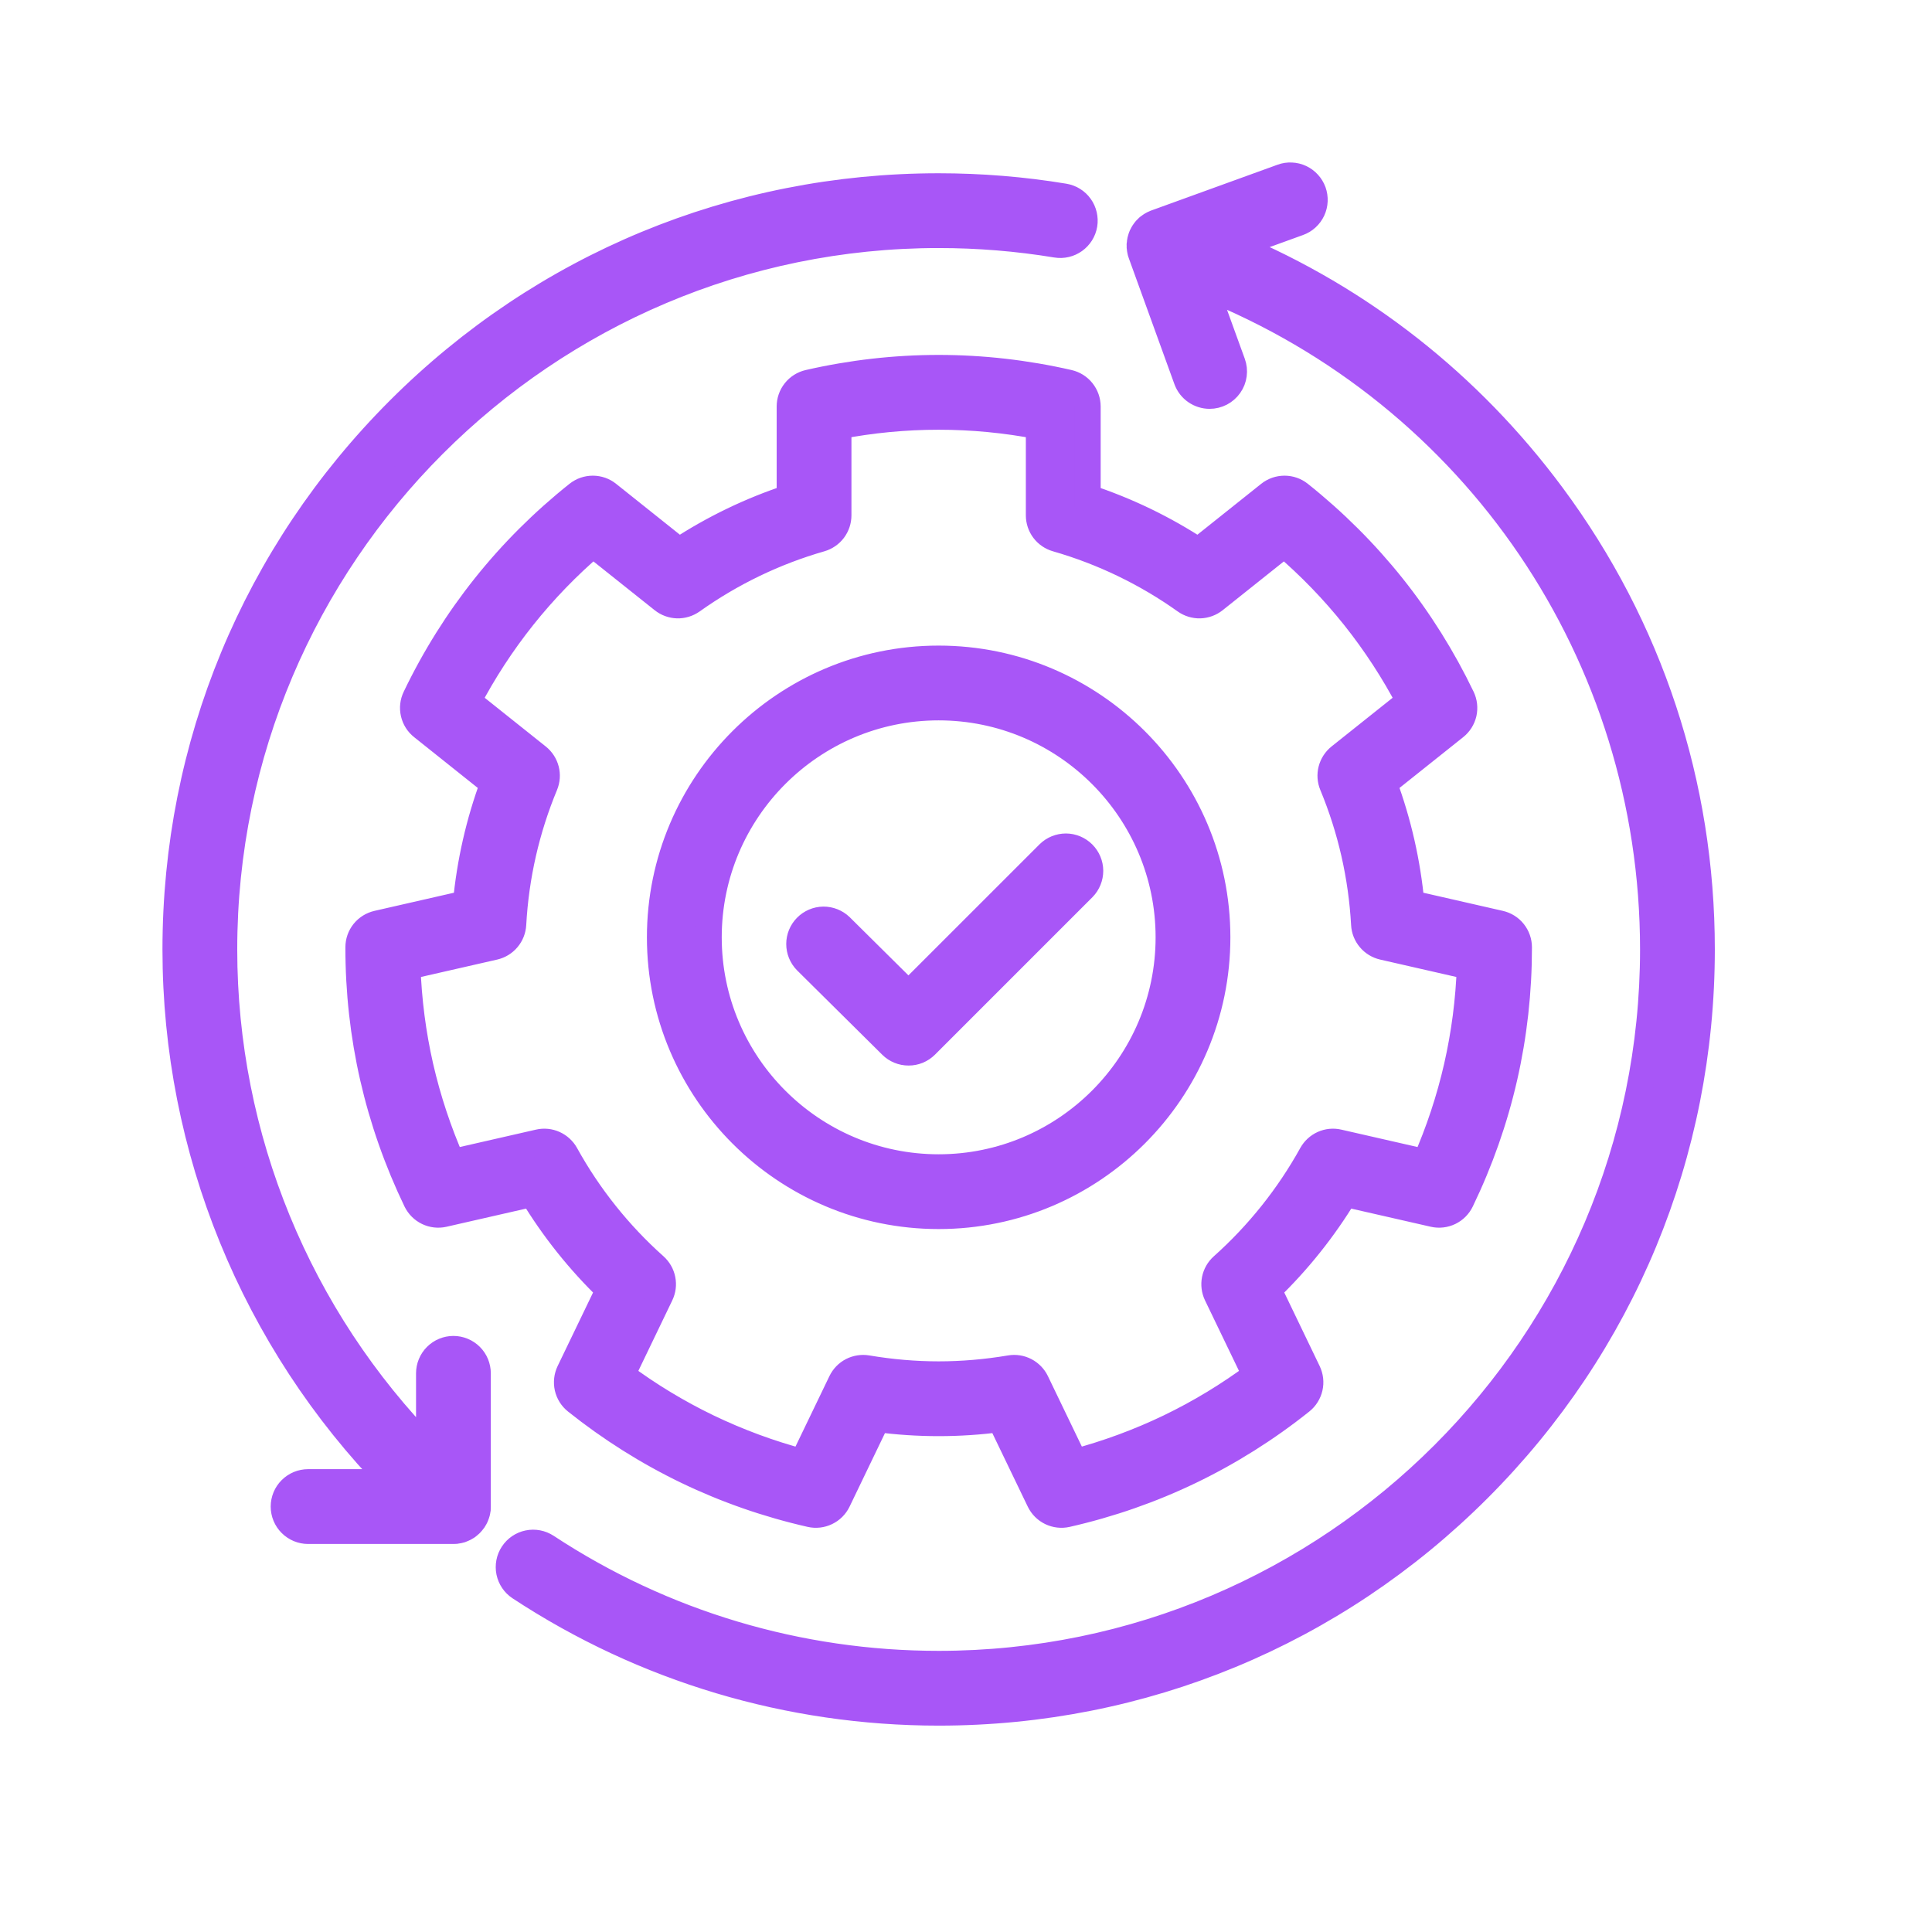 <svg width="44" height="44" viewBox="0 0 44 44" fill="none" xmlns="http://www.w3.org/2000/svg">
<path d="M24.338 8.72C23.362 8.496 22.365 8.383 21.377 8.383C20.389 8.383 19.393 8.496 18.416 8.72C18.294 8.748 18.186 8.816 18.108 8.914C18.03 9.012 17.988 9.133 17.988 9.258V11.33C17.097 11.623 16.249 12.032 15.465 12.546L13.844 11.253C13.747 11.175 13.626 11.133 13.501 11.133C13.376 11.133 13.255 11.175 13.157 11.253C12.373 11.877 11.663 12.585 11.047 13.358C10.431 14.13 9.898 14.98 9.465 15.883C9.41 15.996 9.396 16.123 9.424 16.245C9.452 16.367 9.52 16.476 9.618 16.553L11.236 17.844C10.91 18.724 10.701 19.642 10.614 20.576L8.595 21.037C8.473 21.065 8.364 21.133 8.286 21.23C8.208 21.328 8.166 21.449 8.166 21.574C8.165 22.576 8.276 23.573 8.496 24.536C8.716 25.499 9.048 26.445 9.483 27.348C9.538 27.46 9.629 27.551 9.741 27.605C9.854 27.659 9.981 27.674 10.103 27.646L12.123 27.185C12.608 27.987 13.195 28.723 13.87 29.373L12.97 31.241C12.916 31.354 12.902 31.481 12.929 31.603C12.957 31.725 13.025 31.834 13.123 31.912C13.906 32.537 14.754 33.071 15.644 33.5C16.535 33.929 17.481 34.259 18.459 34.481C18.58 34.509 18.708 34.494 18.82 34.44C18.933 34.386 19.024 34.295 19.078 34.183L19.977 32.315C20.906 32.438 21.848 32.438 22.777 32.315L23.677 34.183C23.731 34.295 23.822 34.386 23.934 34.44C24.047 34.494 24.174 34.509 24.296 34.481C25.273 34.259 26.22 33.929 27.11 33.5C28 33.071 28.849 32.537 29.631 31.912C29.729 31.834 29.797 31.725 29.825 31.603C29.853 31.481 29.838 31.354 29.784 31.241L28.885 29.373C29.56 28.723 30.147 27.987 30.632 27.185L32.652 27.646C32.773 27.674 32.901 27.659 33.014 27.605C33.126 27.551 33.217 27.46 33.271 27.348C33.707 26.445 34.039 25.5 34.259 24.536C34.479 23.573 34.59 22.576 34.589 21.574C34.589 21.449 34.546 21.328 34.468 21.23C34.391 21.133 34.282 21.065 34.16 21.037L32.14 20.576C32.053 19.642 31.844 18.724 31.518 17.844L33.137 16.553C33.234 16.476 33.303 16.367 33.331 16.245C33.358 16.123 33.344 15.996 33.29 15.883C32.856 14.98 32.324 14.13 31.708 13.358C31.091 12.585 30.381 11.877 29.598 11.253C29.5 11.175 29.379 11.133 29.254 11.133C29.129 11.133 29.008 11.175 28.91 11.253L27.289 12.546C26.505 12.032 25.657 11.623 24.767 11.33V9.258C24.767 9.133 24.724 9.012 24.646 8.914C24.569 8.817 24.46 8.748 24.338 8.72ZM26.995 13.681C27.093 13.75 27.21 13.786 27.33 13.783C27.45 13.779 27.565 13.737 27.659 13.662L29.248 12.395C29.831 12.893 30.366 13.446 30.845 14.046C31.323 14.646 31.743 15.29 32.099 15.97L30.512 17.235C30.419 17.31 30.352 17.413 30.322 17.529C30.292 17.645 30.301 17.767 30.347 17.878C30.766 18.888 31.009 19.956 31.07 21.053C31.076 21.173 31.122 21.287 31.199 21.378C31.276 21.47 31.381 21.534 31.498 21.561L33.478 22.013C33.452 22.78 33.353 23.542 33.183 24.29C33.012 25.038 32.77 25.768 32.461 26.471L30.481 26.019C30.364 25.992 30.242 26.004 30.133 26.053C30.024 26.102 29.934 26.185 29.876 26.289C29.346 27.246 28.659 28.107 27.844 28.835C27.754 28.915 27.694 29.021 27.67 29.139C27.647 29.256 27.662 29.378 27.714 29.486L28.596 31.317C27.98 31.774 27.322 32.173 26.631 32.506C25.94 32.838 25.218 33.104 24.477 33.301L23.595 31.47C23.543 31.362 23.457 31.274 23.351 31.219C23.245 31.164 23.124 31.145 23.006 31.165C22.461 31.257 21.913 31.304 21.377 31.304C20.841 31.304 20.294 31.257 19.749 31.165C19.631 31.145 19.509 31.165 19.403 31.219C19.297 31.274 19.212 31.362 19.16 31.47L18.278 33.301C17.536 33.105 16.815 32.838 16.123 32.506C15.432 32.173 14.774 31.774 14.159 31.317L15.04 29.486C15.092 29.378 15.108 29.256 15.084 29.139C15.061 29.021 15 28.915 14.911 28.835C14.095 28.107 13.408 27.246 12.879 26.289C12.821 26.185 12.73 26.102 12.621 26.053C12.512 26.004 12.39 25.992 12.273 26.019L10.294 26.471C9.985 25.768 9.743 25.038 9.571 24.29C9.401 23.542 9.303 22.78 9.276 22.013L11.257 21.561C11.374 21.534 11.479 21.47 11.556 21.378C11.633 21.287 11.678 21.173 11.685 21.053C11.745 19.956 11.989 18.888 12.408 17.878C12.454 17.767 12.463 17.645 12.433 17.529C12.403 17.413 12.336 17.31 12.242 17.235L10.656 15.97C11.012 15.29 11.432 14.646 11.91 14.046C12.389 13.446 12.923 12.893 13.506 12.395L15.096 13.662C15.19 13.737 15.305 13.779 15.425 13.783C15.544 13.786 15.662 13.75 15.76 13.681C16.654 13.045 17.641 12.569 18.692 12.267C18.807 12.234 18.908 12.164 18.98 12.069C19.052 11.973 19.091 11.856 19.091 11.737V9.706C20.601 9.414 22.153 9.414 23.663 9.706V11.737C23.663 11.856 23.702 11.973 23.774 12.069C23.846 12.164 23.948 12.234 24.063 12.267C25.113 12.569 26.105 13.047 26.995 13.681ZM15.033 21.347C15.033 24.845 17.879 27.691 21.377 27.691C24.875 27.691 27.721 24.845 27.721 21.347C27.721 17.849 24.875 15.003 21.377 15.003C17.879 15.003 15.033 17.849 15.033 21.347ZM26.618 21.347C26.618 24.237 24.267 26.588 21.377 26.588C18.488 26.588 16.137 24.237 16.137 21.347C16.137 18.457 18.488 16.106 21.377 16.106C24.267 16.106 26.618 18.457 26.618 21.347ZM20.69 22.637L23.888 19.44C23.992 19.338 24.131 19.282 24.277 19.282C24.422 19.283 24.561 19.341 24.664 19.444C24.767 19.547 24.825 19.686 24.826 19.831C24.826 19.976 24.77 20.116 24.668 20.22L21.082 23.806C21.031 23.857 20.97 23.898 20.903 23.926C20.836 23.953 20.765 23.968 20.692 23.967C20.547 23.968 20.407 23.91 20.304 23.808L18.364 21.886C18.262 21.782 18.206 21.643 18.206 21.498C18.206 21.353 18.264 21.214 18.366 21.111C18.468 21.008 18.606 20.949 18.752 20.947C18.896 20.946 19.036 21.001 19.141 21.102L20.69 22.637ZM25.958 5.578C25.959 5.57 25.959 5.563 25.96 5.555C25.96 5.545 25.961 5.535 25.963 5.525C25.964 5.516 25.965 5.508 25.967 5.499C25.968 5.49 25.97 5.481 25.972 5.472C25.974 5.462 25.977 5.453 25.98 5.443C25.981 5.438 25.982 5.432 25.984 5.426C25.985 5.424 25.986 5.422 25.987 5.419C25.99 5.41 25.994 5.401 25.997 5.391C26 5.383 26.004 5.375 26.007 5.367C26.008 5.365 26.009 5.363 26.01 5.361C26.012 5.355 26.016 5.35 26.019 5.344C26.023 5.335 26.028 5.326 26.033 5.317C26.036 5.311 26.04 5.305 26.044 5.299C26.05 5.29 26.056 5.28 26.063 5.271C26.067 5.266 26.071 5.261 26.075 5.256C26.082 5.247 26.089 5.238 26.096 5.229C26.101 5.224 26.105 5.219 26.11 5.215C26.118 5.207 26.125 5.199 26.134 5.191C26.139 5.186 26.145 5.181 26.15 5.176C26.158 5.17 26.166 5.163 26.174 5.157C26.18 5.152 26.187 5.147 26.194 5.143C26.202 5.137 26.209 5.132 26.217 5.127C26.225 5.122 26.232 5.118 26.24 5.114C26.248 5.109 26.256 5.105 26.264 5.101C26.272 5.097 26.28 5.093 26.288 5.09C26.296 5.086 26.305 5.083 26.314 5.079C26.316 5.078 26.319 5.077 26.321 5.076L29.198 4.033C29.266 4.008 29.338 3.997 29.411 4.001C29.483 4.004 29.554 4.021 29.62 4.052C29.686 4.083 29.744 4.126 29.793 4.18C29.842 4.233 29.88 4.296 29.905 4.364C29.929 4.432 29.94 4.504 29.937 4.576C29.934 4.649 29.916 4.72 29.886 4.785C29.855 4.851 29.812 4.91 29.758 4.959C29.705 5.008 29.642 5.046 29.574 5.07L28.114 5.599C30.984 6.802 33.462 8.745 35.343 11.28C37.575 14.289 38.754 17.866 38.754 21.623C38.754 26.264 36.947 30.628 33.665 33.91C30.383 37.192 26.019 39 21.377 39C17.971 39 14.672 38.014 11.838 36.15C11.716 36.07 11.631 35.944 11.601 35.801C11.572 35.657 11.6 35.508 11.681 35.386C11.761 35.264 11.887 35.178 12.03 35.149C12.173 35.119 12.322 35.148 12.445 35.228C15.098 36.974 18.187 37.897 21.377 37.897C30.351 37.897 37.651 30.596 37.651 21.623C37.651 14.902 33.588 8.967 27.428 6.511L28.067 8.272C28.097 8.355 28.107 8.444 28.095 8.532C28.084 8.62 28.051 8.704 28 8.776C27.949 8.849 27.881 8.908 27.803 8.949C27.724 8.99 27.637 9.011 27.548 9.011C27.323 9.011 27.111 8.872 27.029 8.648L25.991 5.782C25.989 5.777 25.988 5.772 25.986 5.766C25.983 5.757 25.98 5.748 25.977 5.739C25.975 5.731 25.974 5.723 25.972 5.715C25.97 5.706 25.968 5.696 25.966 5.685C25.965 5.678 25.964 5.671 25.963 5.663C25.961 5.653 25.96 5.642 25.959 5.632C25.959 5.624 25.959 5.617 25.959 5.61C25.958 5.599 25.958 5.589 25.958 5.578ZM8.941 33.759C5.785 30.525 4 26.175 4 21.623C4 16.981 5.808 12.617 9.09 9.335C12.372 6.053 16.736 4.246 21.377 4.246C22.336 4.246 23.299 4.324 24.238 4.48C24.382 4.504 24.511 4.584 24.596 4.703C24.681 4.822 24.715 4.97 24.692 5.114C24.642 5.415 24.357 5.618 24.057 5.568C23.171 5.422 22.275 5.349 21.377 5.349C12.404 5.349 5.103 12.649 5.103 21.623C5.103 25.908 6.792 30 9.775 33.033V31.277C9.775 31.131 9.833 30.99 9.936 30.887C10.04 30.783 10.18 30.725 10.326 30.725C10.473 30.725 10.613 30.783 10.717 30.887C10.82 30.99 10.878 31.131 10.878 31.277V34.311C10.878 34.313 10.878 34.316 10.878 34.318C10.878 34.329 10.877 34.339 10.876 34.35C10.876 34.358 10.875 34.365 10.875 34.373C10.873 34.383 10.872 34.393 10.87 34.403C10.869 34.411 10.867 34.419 10.866 34.427C10.864 34.436 10.861 34.446 10.859 34.456C10.857 34.463 10.855 34.471 10.852 34.479C10.849 34.488 10.846 34.497 10.842 34.506C10.839 34.514 10.836 34.522 10.833 34.529C10.829 34.538 10.825 34.546 10.821 34.555C10.817 34.563 10.813 34.57 10.809 34.578C10.805 34.586 10.8 34.593 10.795 34.601C10.791 34.609 10.786 34.616 10.781 34.624C10.776 34.631 10.771 34.638 10.765 34.644C10.759 34.652 10.754 34.66 10.747 34.667C10.745 34.669 10.744 34.672 10.742 34.673C10.739 34.678 10.735 34.681 10.731 34.685C10.724 34.693 10.716 34.701 10.708 34.709C10.694 34.722 10.68 34.734 10.665 34.746C10.658 34.752 10.651 34.757 10.643 34.763C10.635 34.768 10.628 34.773 10.62 34.778C10.612 34.783 10.604 34.788 10.595 34.792C10.587 34.797 10.578 34.801 10.57 34.806C10.562 34.81 10.554 34.814 10.546 34.817C10.536 34.822 10.525 34.825 10.515 34.829C10.508 34.831 10.501 34.834 10.494 34.837C10.482 34.84 10.469 34.844 10.457 34.847C10.451 34.848 10.445 34.85 10.44 34.851C10.427 34.854 10.413 34.855 10.4 34.857C10.394 34.858 10.389 34.859 10.383 34.86C10.378 34.86 10.373 34.86 10.369 34.861C10.355 34.862 10.341 34.862 10.326 34.863L10.325 34.863L7.017 34.863C6.87 34.863 6.73 34.804 6.627 34.701C6.523 34.598 6.465 34.457 6.465 34.311C6.465 34.165 6.523 34.024 6.627 33.921C6.73 33.818 6.87 33.759 7.017 33.759L8.941 33.759Z" fill="#A856F7" stroke="#A856F7" stroke-width="0.6"/>
</svg>
